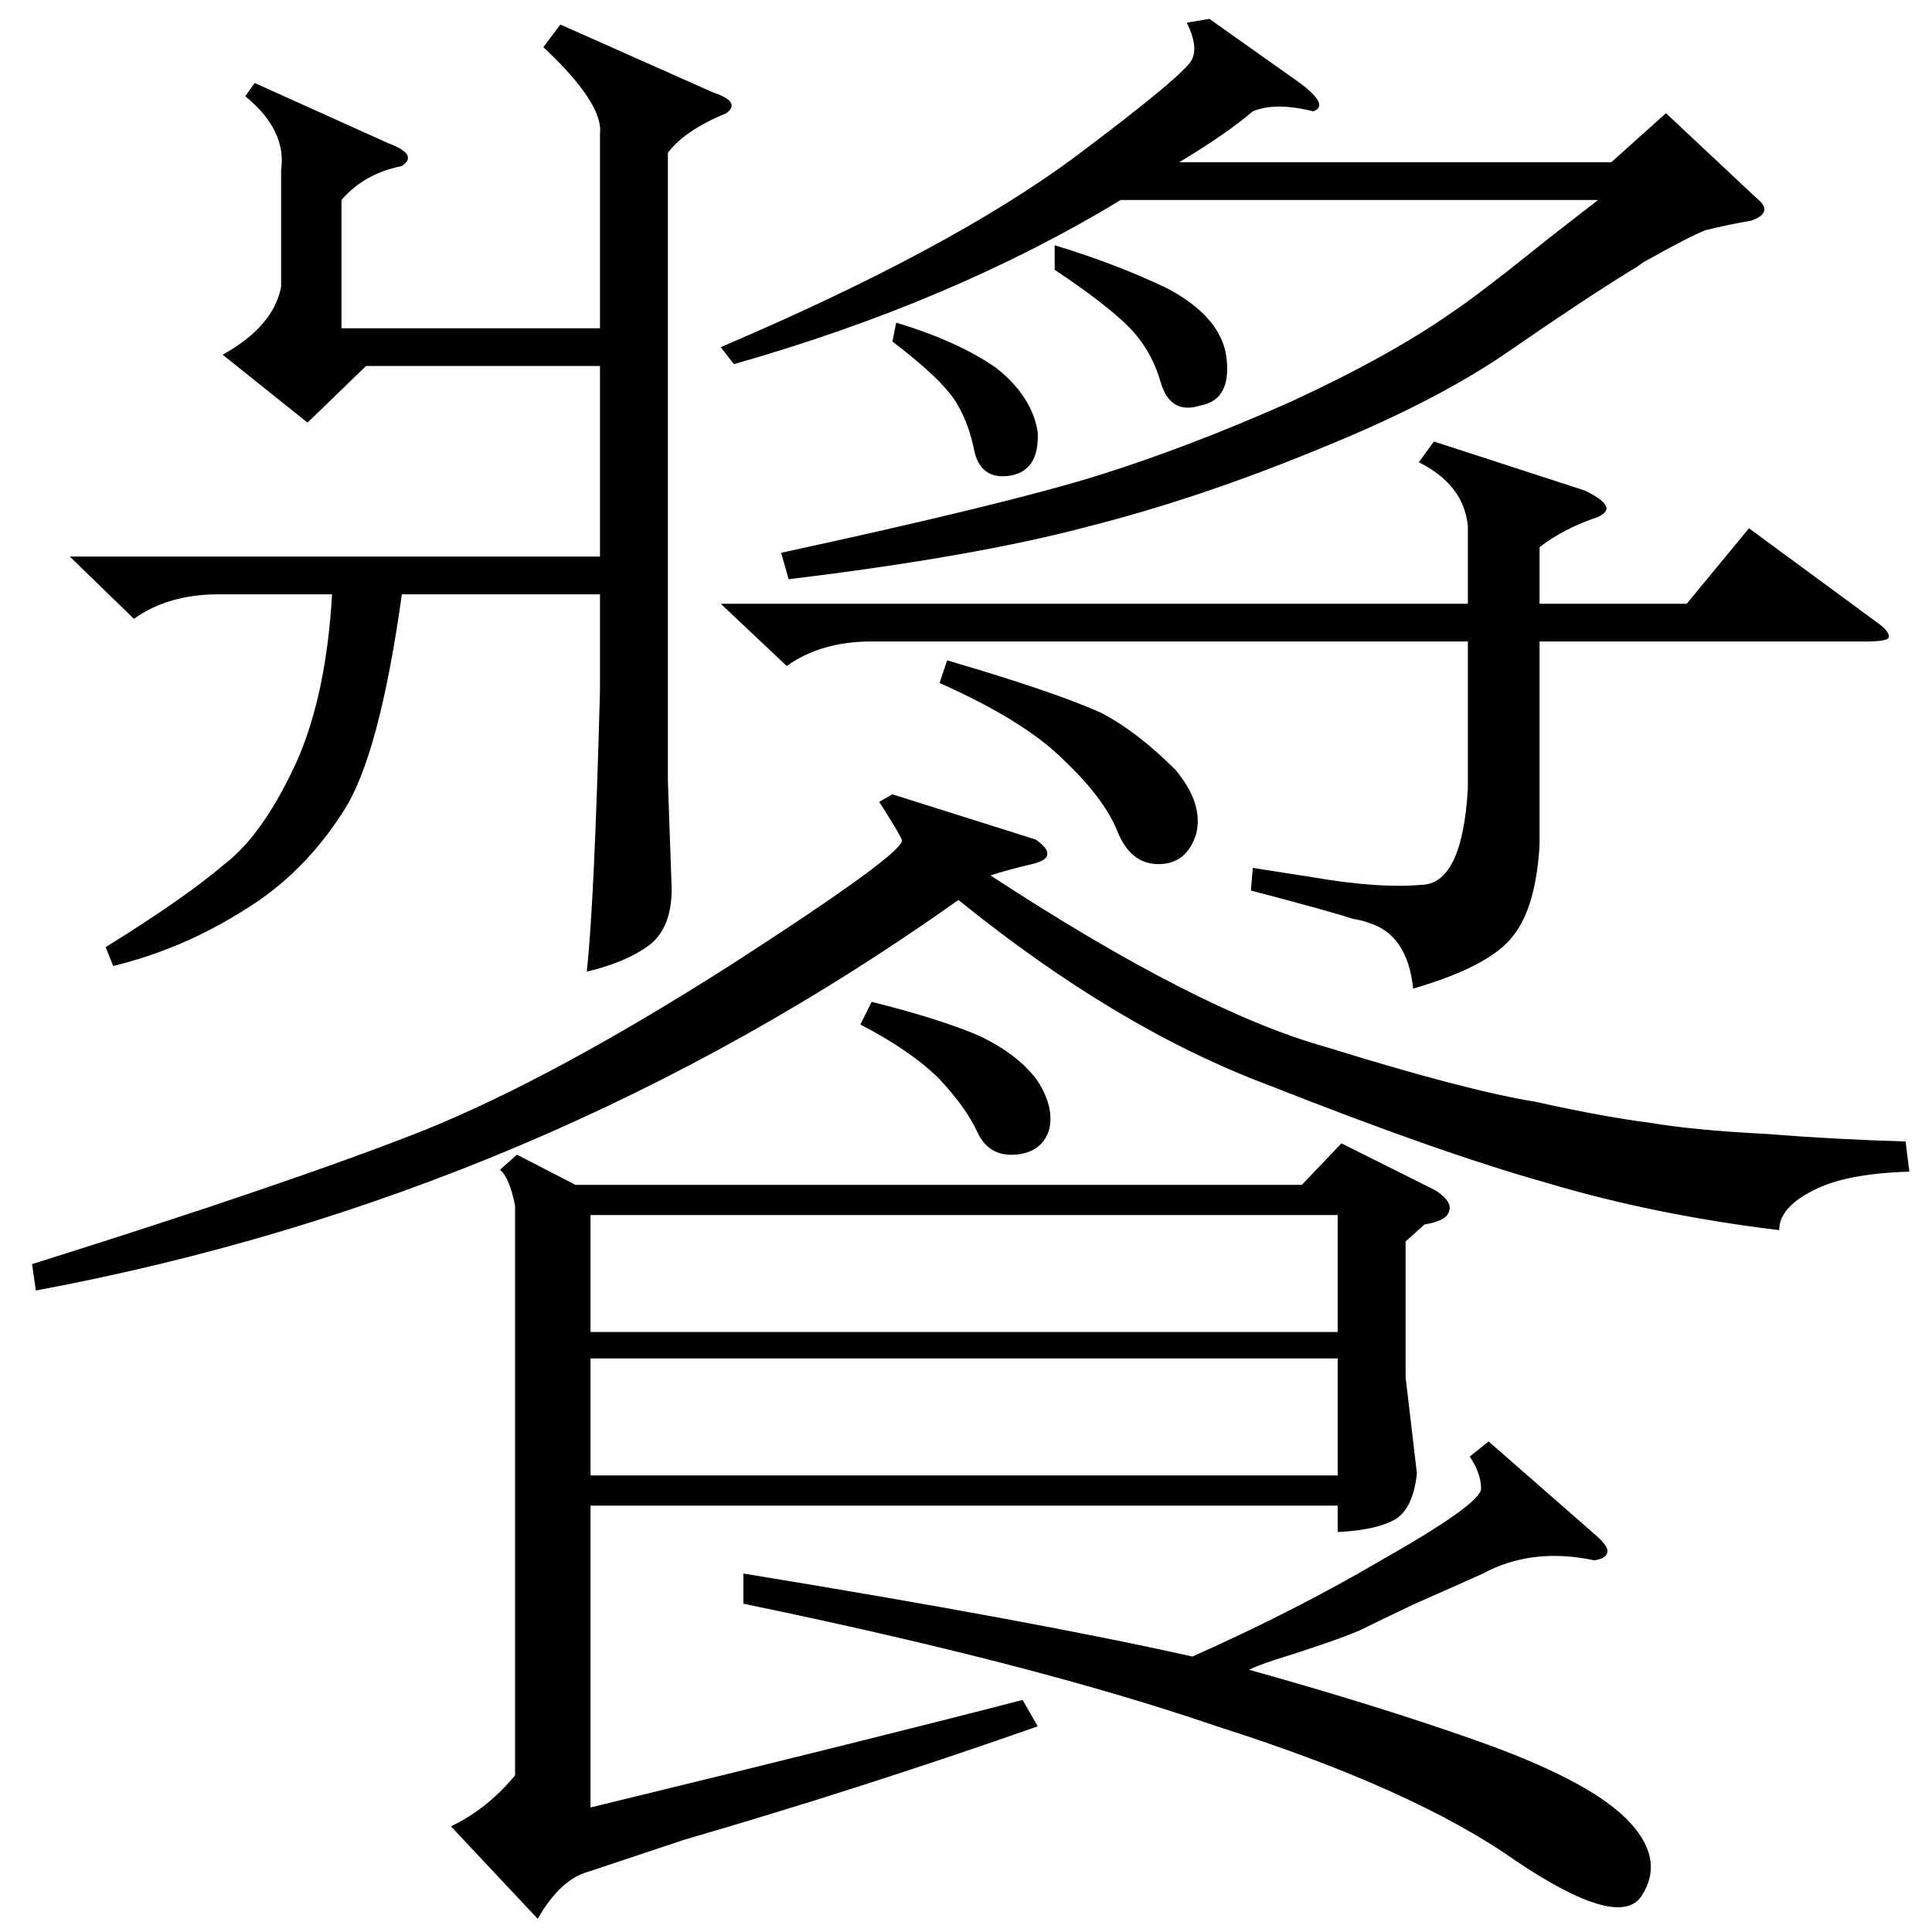 <?xml version="1.0" standalone="no"?>
<!DOCTYPE svg PUBLIC "-//W3C//DTD SVG 1.1//EN" "http://www.w3.org/Graphics/SVG/1.1/DTD/svg11.dtd" >
<svg xmlns="http://www.w3.org/2000/svg" xmlns:xlink="http://www.w3.org/1999/xlink" version="1.1" viewBox="0 -205 1024 1024">
  <g transform="matrix(1 0 0 -1 0 819)">
   <path fill="currentColor"
d="M265 404l9 8l31 -16h385l21 22l50 -25q9 -6 7 -11q-1 -5 -13 -7l-10 -9v-72l6 -51q-2 -18 -11 -24q-10 -6 -31 -7v14h-396v-160q148 36 229 57l8 -14q-94 -33 -187 -60l-24 -8l-27 -9q-15 -4 -27 -25l-46 49q19 9 34 27v302q-3 15 -8 19zM297 1011l81 -36q15 -5 7 -11
q-22 -9 -31 -21v-333l2 -57q0 -21 -12 -30t-33 -14q4 36 7 149v51h-105q-12 -86 -31 -115q-21 -33 -52 -52q-33 -21 -70 -30l-4 10q42 26 63 44q21 16 39 56q15 35 18 87h-60q-27 0 -45 -13l-34 33h281v101h-124l-31 -30l-45 36q27 15 31 36v62q3 21 -19 39l5 7l71 -32
q16 -6 7 -12q-20 -4 -32 -18v-68h137v103q2 16 -30 46zM1010 419l2 -16q-34 -1 -51 -10q-18 -9 -18 -21q-66 8 -123 25q-57 16 -148 52q-80 30 -164 98q-221 -157 -489 -207l-2 14q137 43 208 71q69 28 163 88q93 60 90 66t-12 20l7 4l76 -24q7 -5 6 -8q0 -3 -8 -5
q-13 -3 -22 -6q110 -72 178 -91q74 -23 111 -29q36 -8 60 -11q23 -4 62 -6q38 -3 74 -4zM641 1014l48 -34q16 -12 7 -15q-20 5 -32 0q-14 -12 -39 -27h229l29 26l48 -45q5 -4 4 -7t-7 -5q-12 -2 -24 -5q-8 -3 -33 -17q-4 -3 -6 -4q-26 -16 -65 -43t-101 -52
q-63 -26 -122 -41q-60 -16 -159 -28l-4 14q120 26 168 41t102 39q52 24 85 47q15 10 51 39l27 21h-253q-89 -54 -205 -87l-7 9q122 52 188 101q60 45 62 52q3 7 -3 19zM382 704h396v41q-2 22 -26 34l8 11l80 -26q10 -5 11 -8q2 -3 -4 -6q-18 -6 -31 -16v-30h78l33 40l68 -50
q7 -5 6 -8q-1 -2 -12 -2h-173v-108q-2 -33 -14 -48q-12 -16 -53 -28q-3 29 -24 35q-2 1 -8 2q-12 4 -54 15l1 12l32 -5q35 -6 57 -4q22 0 25 51v78h-316q-27 0 -45 -13zM709 380h-396v-62h396v62zM313 304v-62h396v62h-396zM394 174v16q153 -25 238 -44q54 24 100 51
q53 30 53 38t-6 17l10 8l56 -49q7 -6 7 -9q0 -4 -7 -5q-33 7 -59 -7q-11 -5 -36 -16q-19 -9 -29 -14q-14 -6 -46 -16q-9 -3 -13 -5q68 -19 119 -37q60 -21 81 -42t8 -41q-12 -18 -67 19q-54 38 -158 71q-96 33 -251 65zM498 662l4 12q58 -17 82 -28q19 -10 39 -30
q15 -18 11 -34q-5 -16 -20 -16t-22 18q-7 17 -28 37q-21 21 -66 41zM456 481l6 12q36 -9 57 -18q21 -10 31 -24q9 -14 6 -26q-4 -12 -18 -13t-20 12t-20 28q-15 15 -42 29zM559 881v13q33 -10 60 -23q28 -15 31 -36q3 -23 -14 -26q-16 -5 -21 13q-5 17 -17 29t-39 30z
M473 843l2 10q33 -10 53 -24q19 -15 22 -34q1 -20 -14 -23q-17 -3 -20 15q-4 18 -13 29t-30 27z" />
  </g>

</svg>
